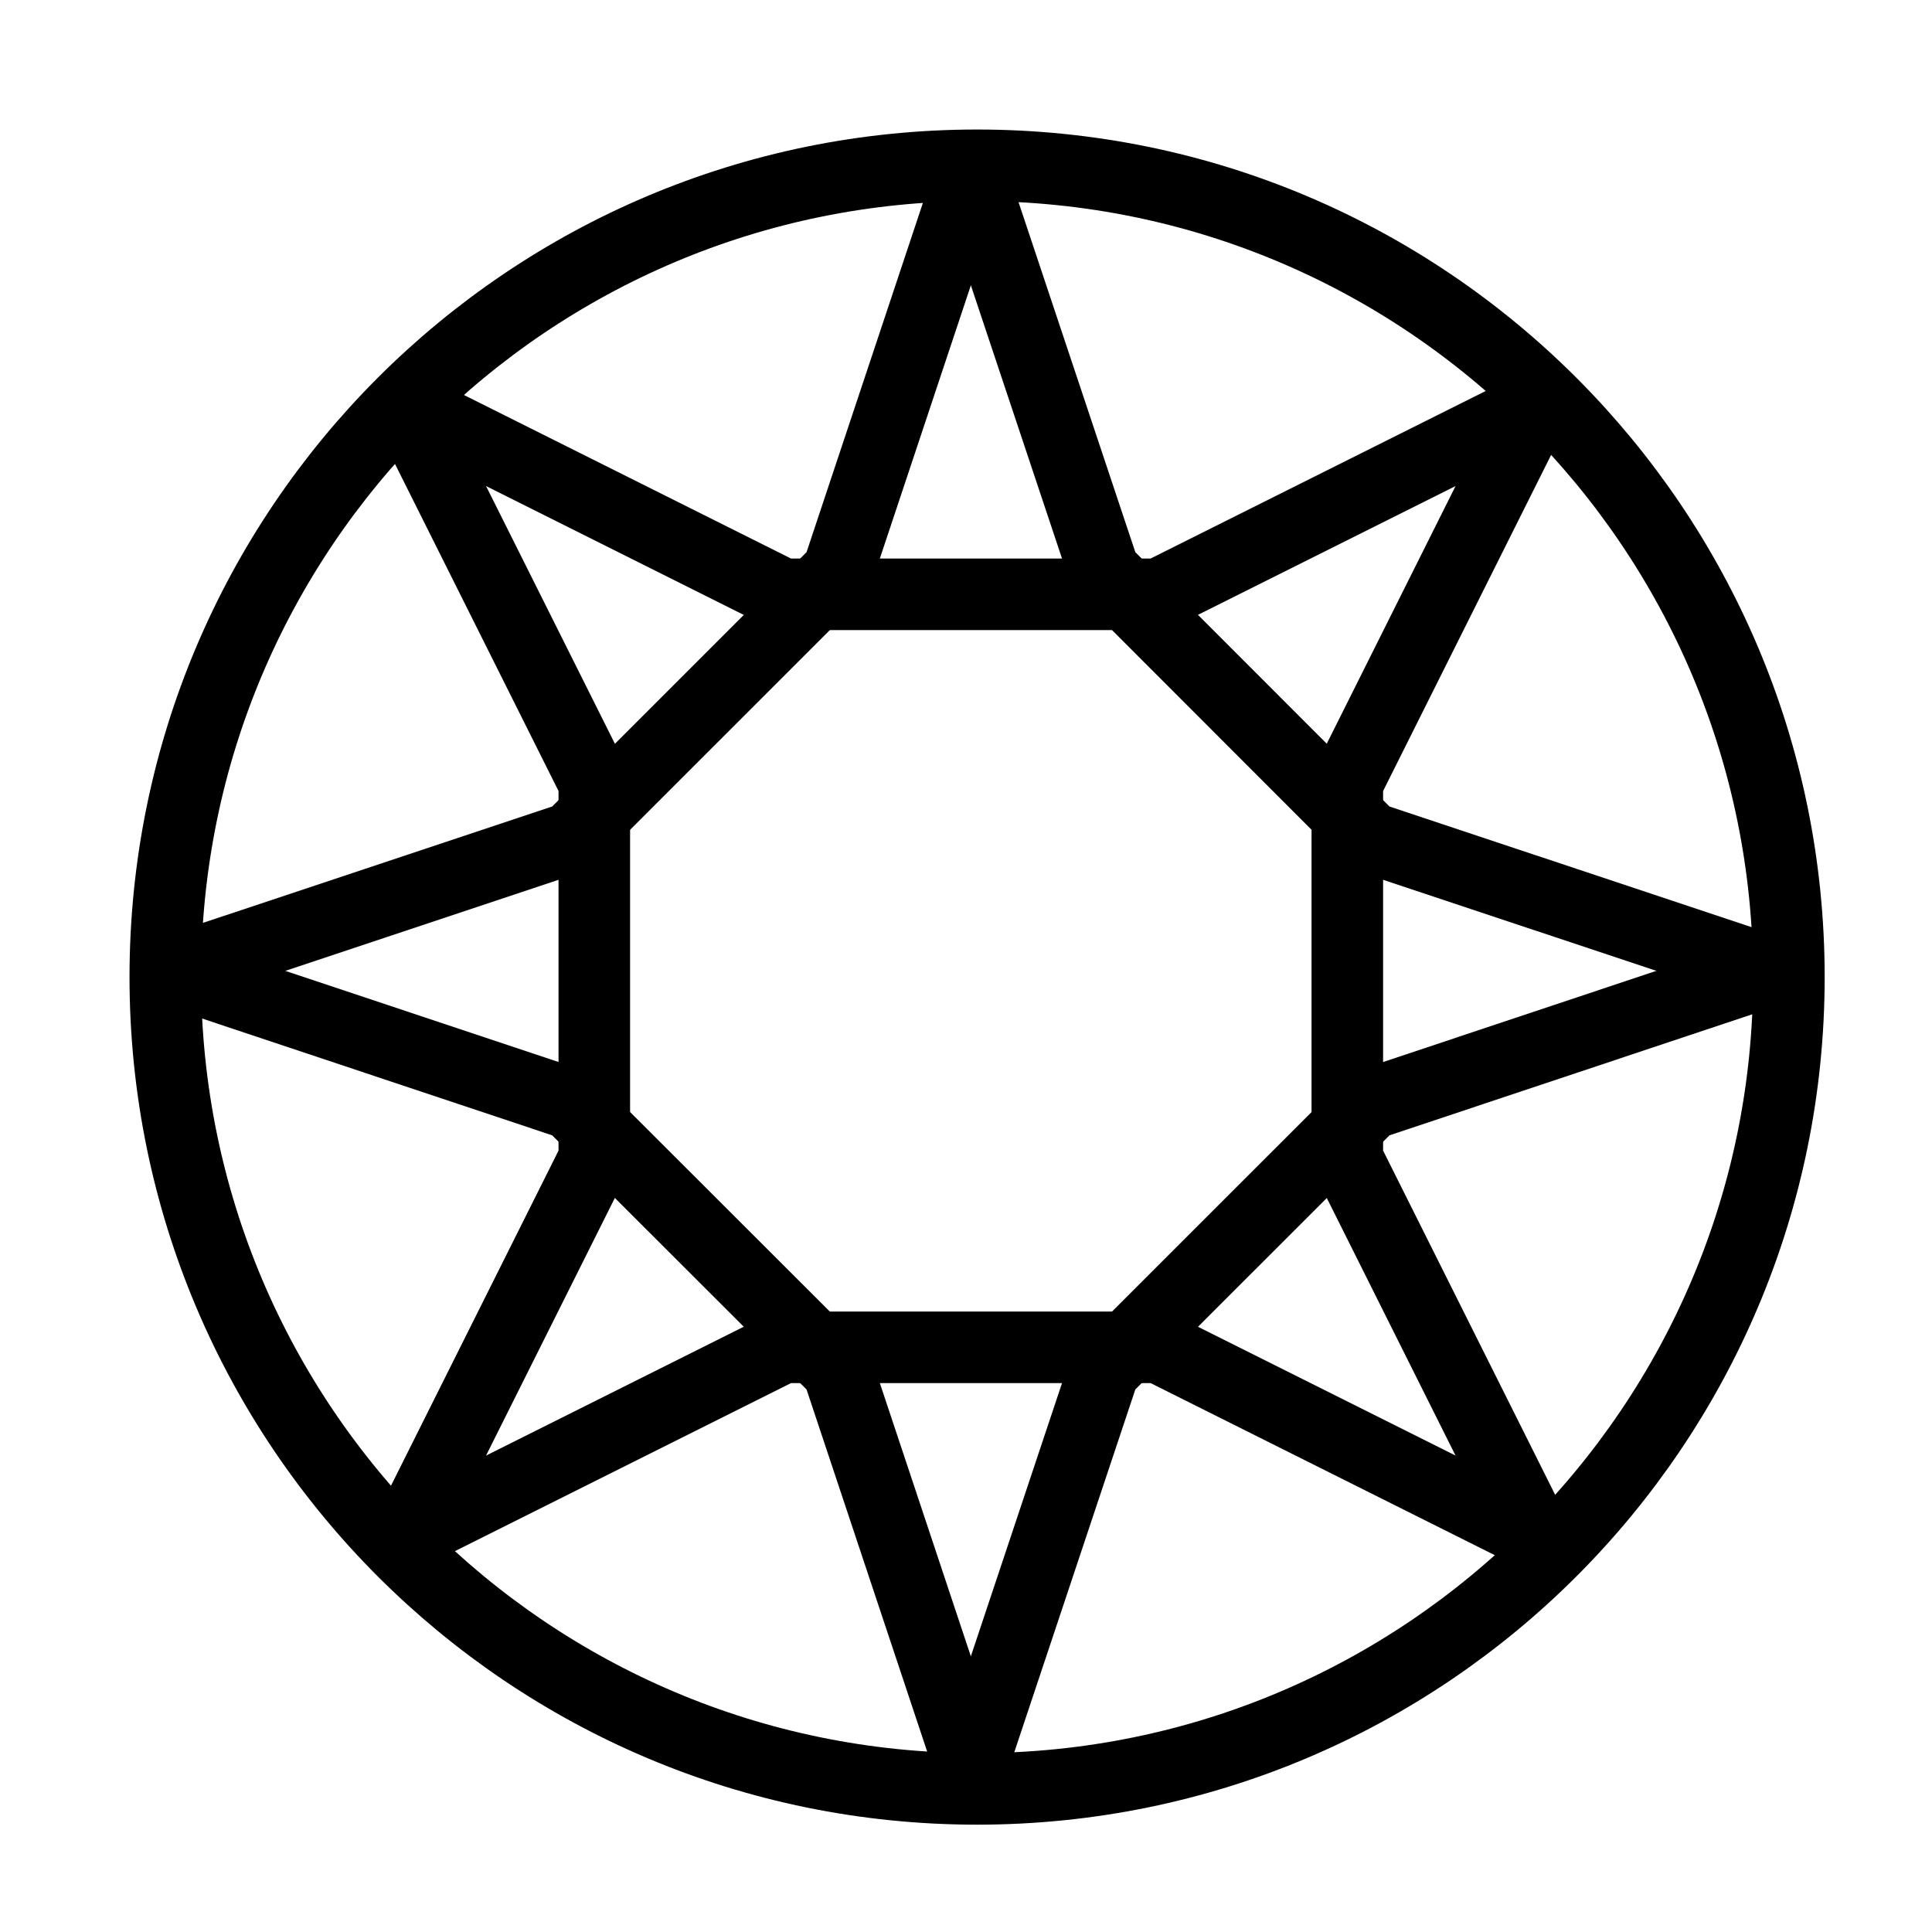 <svg width="54" height="54" viewBox="0 0 54 54" fill="none" xmlns="http://www.w3.org/2000/svg">
<path d="M27.31 50C39.841 50 50 39.841 50 27.31C50 14.779 39.841 4.62 27.31 4.62C14.779 4.62 4.62 14.779 4.62 27.31C4.62 39.841 14.779 50 27.31 50Z" stroke="black" stroke-width="2" stroke-miterlimit="10"/>
<path d="M11.349 11.349L21.873 16.611H32.396L42.92 11.349" stroke="black" stroke-width="2" stroke-miterlimit="10"/>
<path d="M42.92 42.92L32.396 37.658H21.873L11.349 42.92" stroke="black" stroke-width="2" stroke-miterlimit="10"/>
<path d="M42.919 11.349L37.658 21.873V32.396L42.919 42.92" stroke="black" stroke-width="2" stroke-miterlimit="10"/>
<path d="M11.349 11.349L16.611 21.873V32.396L11.349 42.92" stroke="black" stroke-width="2" stroke-miterlimit="10"/>
<path d="M27.135 4.813L30.859 15.974L38.296 23.416L49.456 27.135" stroke="black" stroke-width="2" stroke-miterlimit="10"/>
<path d="M27.135 49.456L23.417 38.295L15.974 30.859L4.813 27.135" stroke="black" stroke-width="2" stroke-miterlimit="10"/>
<path d="M49.456 27.135L38.296 30.859L30.859 38.295L27.135 49.456" stroke="black" stroke-width="2" stroke-miterlimit="10"/>
<path d="M27.135 4.813L23.417 15.974L15.974 23.416L4.813 27.135" stroke="black" stroke-width="2" stroke-miterlimit="10"/>
</svg>
